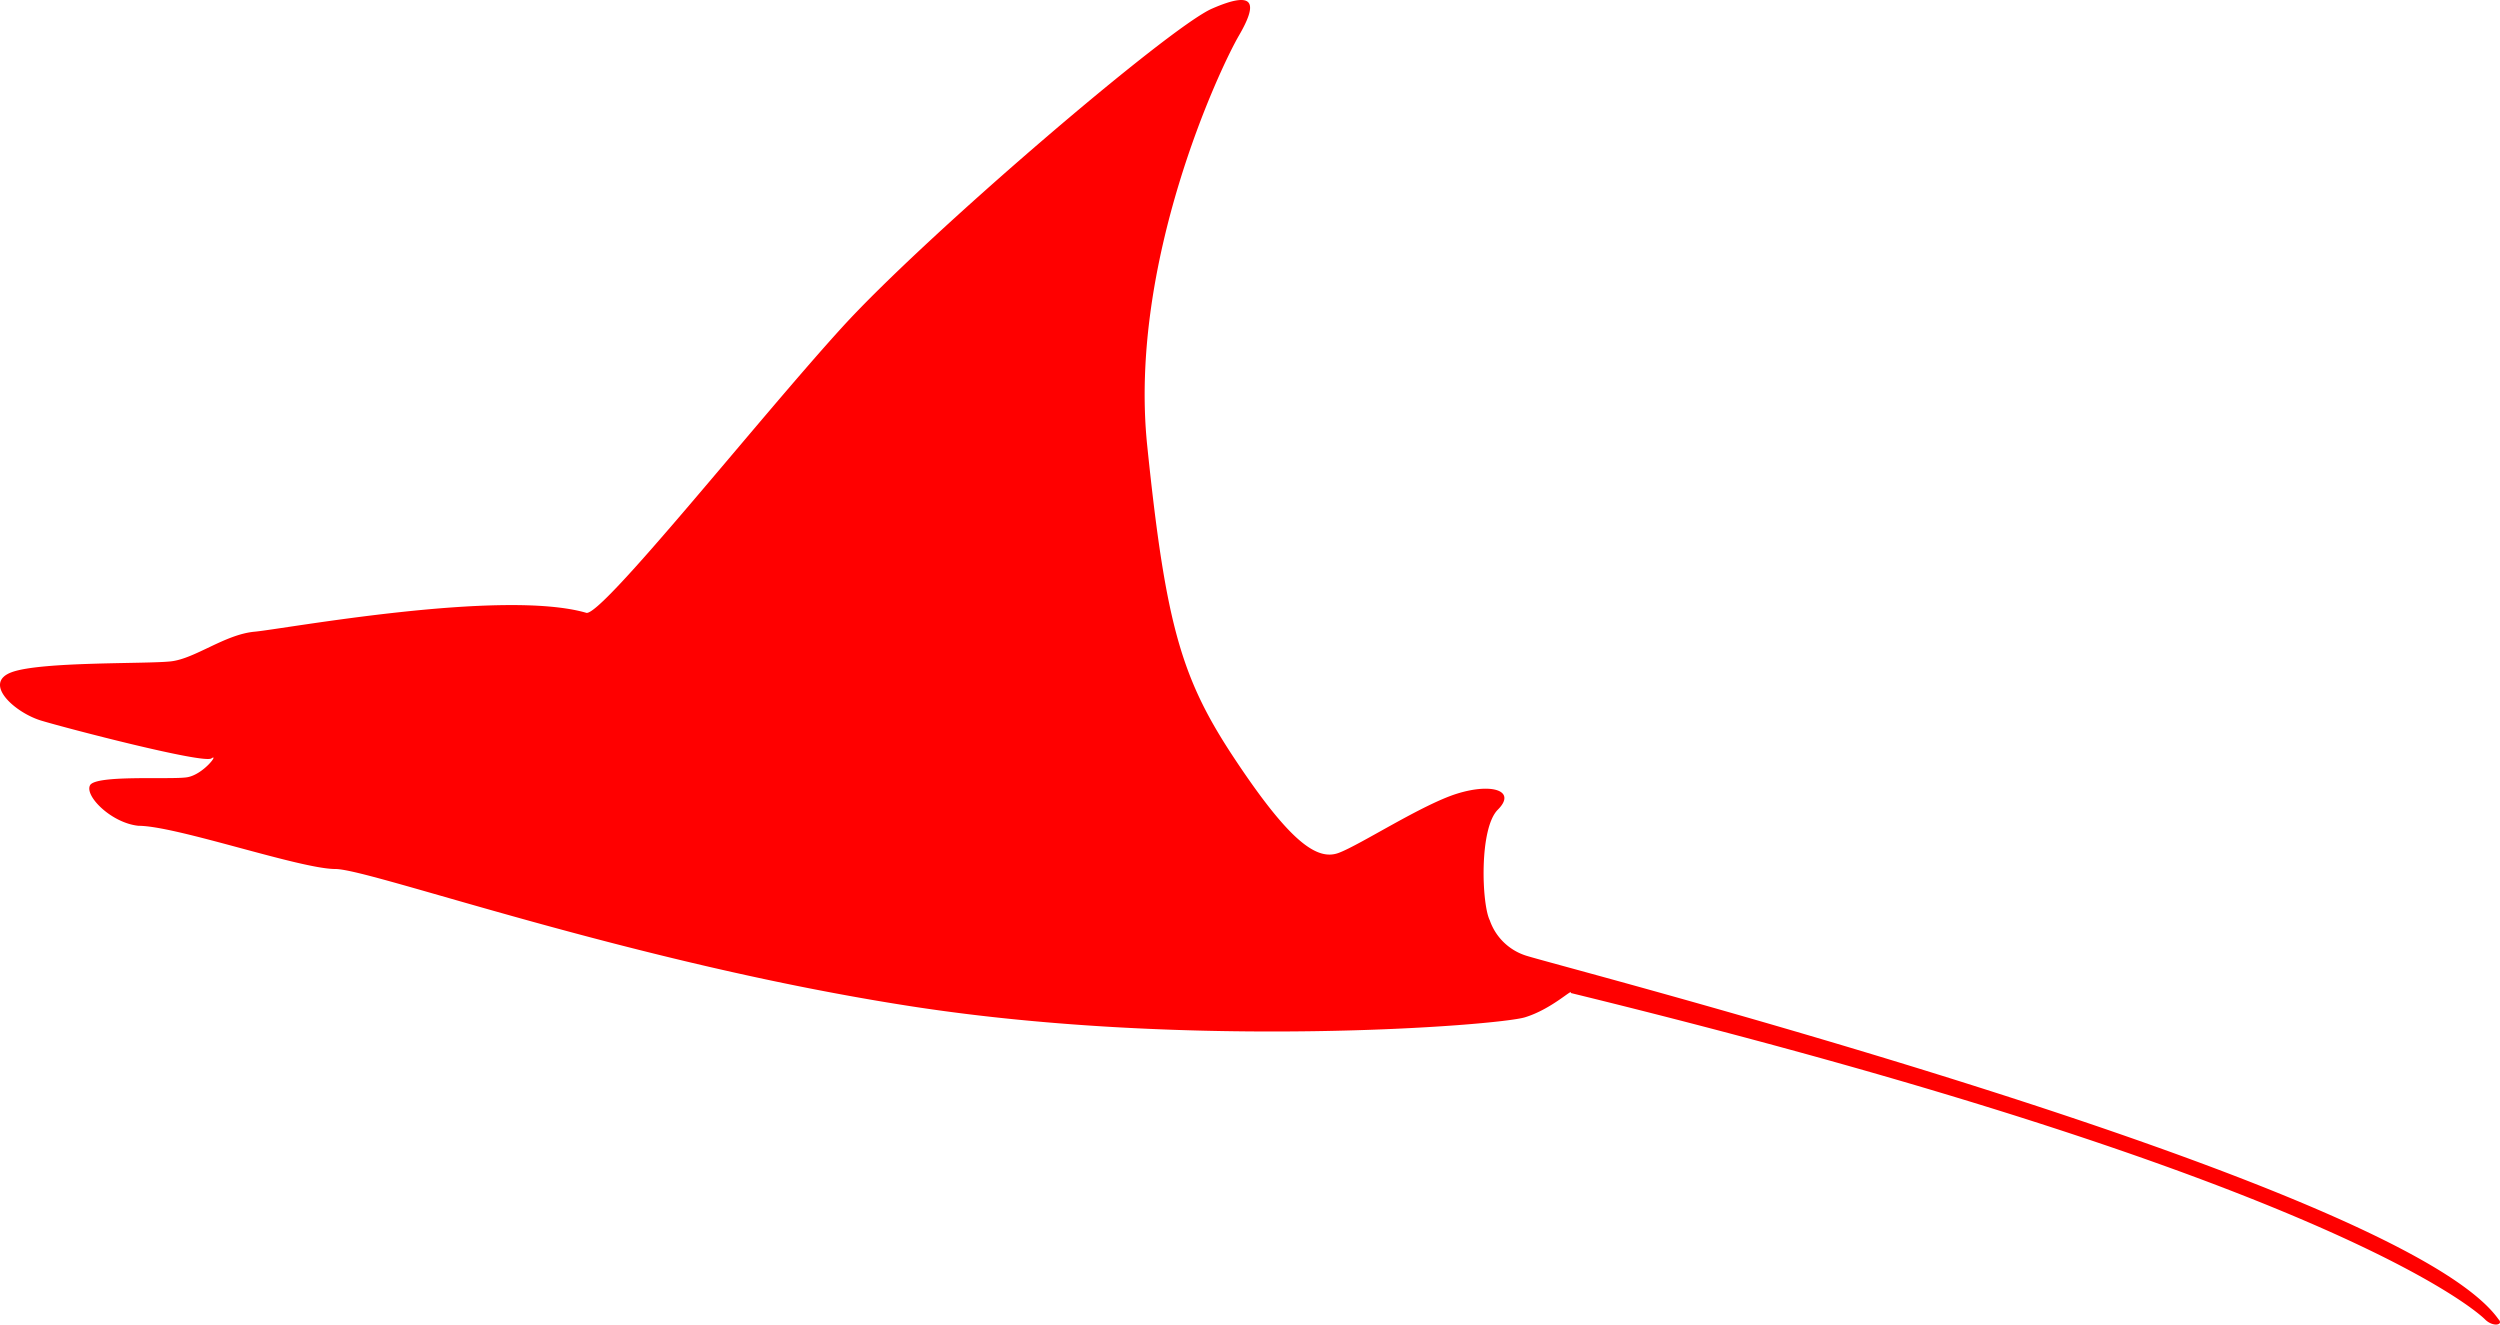 <svg xmlns="http://www.w3.org/2000/svg" width="173.618" height="91.986" viewBox="0 0 173.618 91.986">
  <g id="Layer_1-2" transform="translate(-0.01)">
    <path id="Path_9" data-name="Path 9" d="M40.72,42.56c1.05.31,11.99-13.49,17.8-19.86S81.18,1.91,84.18.6s3.18-.38,1.87,1.87-7.68,15.74-6.37,28.47,2.43,16.3,6.18,21.92,5.62,6.93,7.12,6.37,5.81-3.37,8.24-4.12,4.12-.19,2.81,1.12-1.12,6.56-.56,7.68a3.916,3.916,0,0,0,2.44,2.43c1.5.56,60.88,15.74,67.62,25.29.37.38-.38.56-.94,0s-10.68-9.74-63.5-22.67c.19-.38-1.31,1.12-3.18,1.69S82.87,72.9,63.39,69.9,25.74,60.35,23.3,60.35s-11.05-3-13.67-3c-1.87-.19-3.75-2.06-3.37-2.81s5.62-.38,6.74-.56,2.25-1.69,1.69-1.31-9.93-2.06-11.8-2.62S-1.23,47.43.83,46.68s9.37-.56,11.05-.75,3.75-1.87,5.81-2.06,17.23-3,23.04-1.31Z" fill="red"/>
  </g>
</svg>
